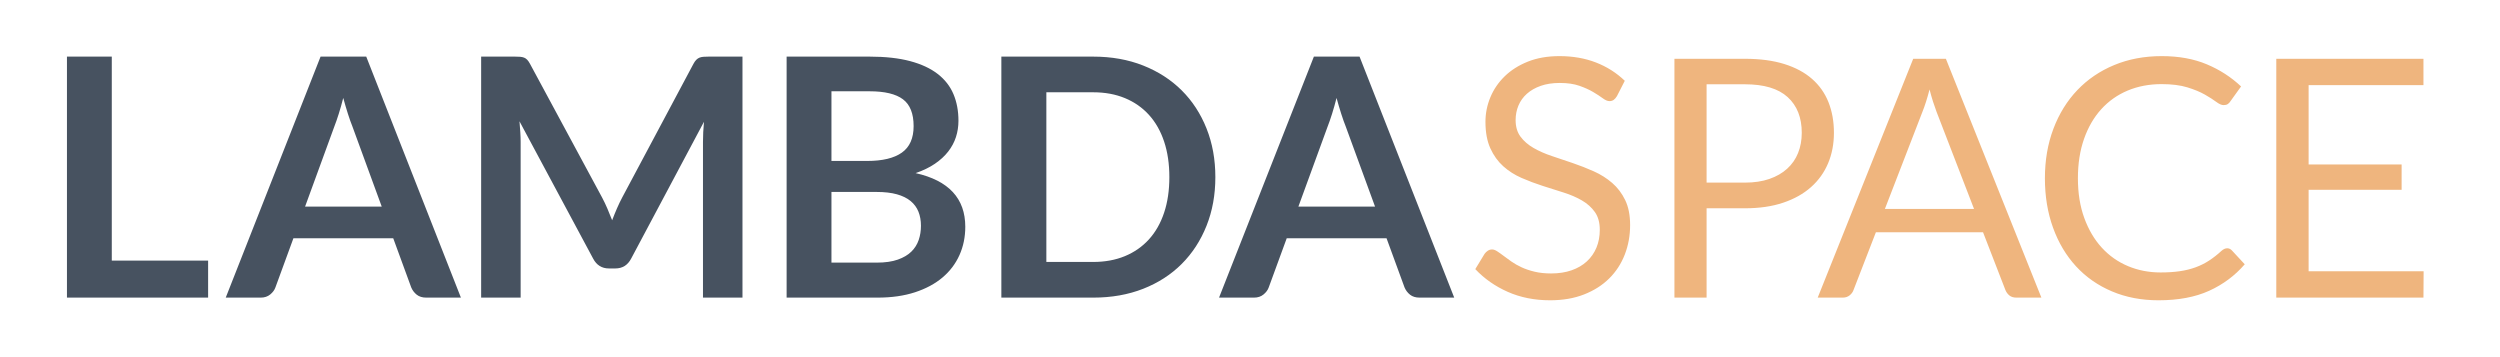 <?xml version="1.0" encoding="UTF-8" standalone="no"?>
<svg width="210px" height="30px" viewBox="0 0 210 30" version="1.1" xmlns="http://www.w3.org/2000/svg" xmlns:xlink="http://www.w3.org/1999/xlink">
    <!-- Generator: Sketch 40.3 (33839) - http://www.bohemiancoding.com/sketch -->
    <title>LambdaSpace_TextHorizontal_LightBG</title>
    <desc>Created with Sketch.</desc>
    <defs></defs>
    <g id="Symbols" stroke="none" stroke-width="1" fill="none" fill-rule="evenodd">
        <g id="LambdaSpace_TextHorizontal_LightBG">
            <path d="M17.482,21.892 L17.482,25 L5.624,25 L5.624,4.756 L9.39,4.756 L9.39,21.892 L17.482,21.892 Z M32.066,17.356 L29.602,10.622 C29.481,10.323 29.355,9.969 29.224,9.558 C29.093,9.147 28.963,8.704 28.832,8.228 C28.711,8.704 28.585,9.15 28.454,9.565 C28.323,9.98 28.197,10.342 28.076,10.65 L25.626,17.356 L32.066,17.356 Z M38.716,25 L35.804,25 C35.477,25 35.211,24.918 35.006,24.755 C34.801,24.592 34.647,24.389 34.544,24.146 L33.032,20.016 L24.646,20.016 L23.134,24.146 C23.059,24.361 22.915,24.557 22.7,24.734 C22.485,24.911 22.219,25 21.902,25 L18.962,25 L26.928,4.756 L30.764,4.756 L38.716,25 Z M62.368,4.756 L62.368,25 L59.05,25 L59.05,11.924 C59.05,11.401 59.078,10.837 59.134,10.23 L53.016,21.724 C52.727,22.275 52.283,22.55 51.686,22.55 L51.154,22.55 C50.557,22.55 50.113,22.275 49.824,21.724 L43.636,10.188 C43.664,10.496 43.687,10.799 43.706,11.098 C43.725,11.397 43.734,11.672 43.734,11.924 L43.734,25 L40.416,25 L40.416,4.756 L43.258,4.756 C43.426,4.756 43.571,4.761 43.692,4.77 C43.813,4.779 43.923,4.803 44.021,4.84 C44.119,4.877 44.208,4.938 44.287,5.022 C44.366,5.106 44.443,5.218 44.518,5.358 L50.58,16.6 C50.739,16.899 50.886,17.207 51.021,17.524 C51.156,17.841 51.289,18.168 51.42,18.504 C51.551,18.159 51.686,17.825 51.826,17.503 C51.966,17.181 52.115,16.871 52.274,16.572 L58.252,5.358 C58.327,5.218 58.406,5.106 58.49,5.022 C58.574,4.938 58.665,4.877 58.763,4.84 C58.861,4.803 58.971,4.779 59.092,4.77 C59.213,4.761 59.358,4.756 59.526,4.756 L62.368,4.756 Z M73.65,22.06 C74.35,22.06 74.938,21.976 75.414,21.808 C75.89,21.64 76.27,21.416 76.555,21.136 C76.84,20.856 77.045,20.529 77.171,20.156 C77.297,19.783 77.36,19.386 77.36,18.966 C77.36,18.527 77.29,18.133 77.15,17.783 C77.01,17.433 76.791,17.134 76.492,16.887 C76.193,16.64 75.808,16.451 75.337,16.32 C74.866,16.189 74.299,16.124 73.636,16.124 L69.842,16.124 L69.842,22.06 L73.65,22.06 Z M69.842,7.668 L69.842,13.52 L72.838,13.52 C74.126,13.52 75.099,13.287 75.757,12.82 C76.415,12.353 76.744,11.611 76.744,10.594 C76.744,9.539 76.445,8.788 75.848,8.34 C75.251,7.892 74.317,7.668 73.048,7.668 L69.842,7.668 Z M73.048,4.756 C74.373,4.756 75.507,4.882 76.45,5.134 C77.393,5.386 78.165,5.745 78.767,6.212 C79.369,6.679 79.81,7.243 80.09,7.906 C80.37,8.569 80.51,9.315 80.51,10.146 C80.51,10.622 80.44,11.077 80.3,11.511 C80.16,11.945 79.943,12.351 79.649,12.729 C79.355,13.107 78.982,13.45 78.529,13.758 C78.076,14.066 77.537,14.327 76.912,14.542 C79.693,15.167 81.084,16.67 81.084,19.05 C81.084,19.909 80.921,20.702 80.594,21.43 C80.267,22.158 79.791,22.786 79.166,23.313 C78.541,23.84 77.771,24.253 76.856,24.552 C75.941,24.851 74.896,25 73.72,25 L66.076,25 L66.076,4.756 L73.048,4.756 Z M102.09,14.878 C102.09,16.362 101.843,17.725 101.348,18.966 C100.853,20.207 100.158,21.276 99.262,22.172 C98.366,23.068 97.288,23.763 96.028,24.258 C94.768,24.753 93.368,25 91.828,25 L84.114,25 L84.114,4.756 L91.828,4.756 C93.368,4.756 94.768,5.006 96.028,5.505 C97.288,6.004 98.366,6.7 99.262,7.591 C100.158,8.482 100.853,9.549 101.348,10.79 C101.843,12.031 102.09,13.394 102.09,14.878 L102.09,14.878 Z M98.226,14.878 C98.226,13.767 98.079,12.771 97.785,11.889 C97.491,11.007 97.066,10.26 96.511,9.649 C95.956,9.038 95.284,8.569 94.495,8.242 C93.706,7.915 92.817,7.752 91.828,7.752 L87.894,7.752 L87.894,22.004 L91.828,22.004 C92.817,22.004 93.706,21.841 94.495,21.514 C95.284,21.187 95.956,20.718 96.511,20.107 C97.066,19.496 97.491,18.749 97.785,17.867 C98.079,16.985 98.226,15.989 98.226,14.878 L98.226,14.878 Z M115.504,17.356 L113.04,10.622 C112.919,10.323 112.793,9.969 112.662,9.558 C112.531,9.147 112.401,8.704 112.27,8.228 C112.149,8.704 112.023,9.15 111.892,9.565 C111.761,9.98 111.635,10.342 111.514,10.65 L109.064,17.356 L115.504,17.356 Z M122.154,25 L119.242,25 C118.915,25 118.649,24.918 118.444,24.755 C118.239,24.592 118.085,24.389 117.982,24.146 L116.47,20.016 L108.084,20.016 L106.572,24.146 C106.497,24.361 106.353,24.557 106.138,24.734 C105.923,24.911 105.657,25 105.34,25 L102.4,25 L110.366,4.756 L114.202,4.756 L122.154,25 Z" id="LAMBDA" fill="#475260"></path>
            <path d="M135.824,8.074 C135.74,8.214 135.649,8.319 135.551,8.389 C135.453,8.459 135.334,8.494 135.194,8.494 C135.035,8.494 134.849,8.415 134.634,8.256 C134.419,8.097 134.151,7.922 133.829,7.731 C133.507,7.54 133.12,7.365 132.667,7.206 C132.214,7.047 131.666,6.968 131.022,6.968 C130.415,6.968 129.881,7.05 129.419,7.213 C128.957,7.376 128.57,7.598 128.257,7.878 C127.944,8.158 127.709,8.487 127.55,8.865 C127.391,9.243 127.312,9.651 127.312,10.09 C127.312,10.65 127.45,11.114 127.725,11.483 C128,11.852 128.364,12.167 128.817,12.428 C129.27,12.689 129.783,12.916 130.357,13.107 C130.931,13.298 131.519,13.497 132.121,13.702 C132.723,13.907 133.311,14.138 133.885,14.395 C134.459,14.652 134.972,14.976 135.425,15.368 C135.878,15.76 136.242,16.241 136.517,16.81 C136.792,17.379 136.93,18.079 136.93,18.91 C136.93,19.787 136.781,20.611 136.482,21.381 C136.183,22.151 135.747,22.821 135.173,23.39 C134.599,23.959 133.894,24.407 133.059,24.734 C132.224,25.061 131.274,25.224 130.21,25.224 C128.903,25.224 127.718,24.988 126.654,24.517 C125.59,24.046 124.68,23.409 123.924,22.606 L124.708,21.318 C124.783,21.215 124.874,21.129 124.981,21.059 C125.088,20.989 125.207,20.954 125.338,20.954 C125.459,20.954 125.597,21.003 125.751,21.101 C125.905,21.199 126.08,21.323 126.276,21.472 C126.472,21.621 126.696,21.785 126.948,21.962 C127.2,22.139 127.487,22.303 127.809,22.452 C128.131,22.601 128.497,22.725 128.908,22.823 C129.319,22.921 129.781,22.97 130.294,22.97 C130.938,22.97 131.512,22.881 132.016,22.704 C132.52,22.527 132.947,22.277 133.297,21.955 C133.647,21.633 133.915,21.248 134.102,20.8 C134.289,20.352 134.382,19.853 134.382,19.302 C134.382,18.695 134.244,18.198 133.969,17.811 C133.694,17.424 133.332,17.099 132.884,16.838 C132.436,16.577 131.923,16.355 131.344,16.173 C130.765,15.991 130.177,15.804 129.58,15.613 C128.983,15.422 128.395,15.2 127.816,14.948 C127.237,14.696 126.724,14.369 126.276,13.968 C125.828,13.567 125.466,13.065 125.191,12.463 C124.916,11.861 124.778,11.117 124.778,10.23 C124.778,9.521 124.916,8.835 125.191,8.172 C125.466,7.509 125.868,6.921 126.395,6.408 C126.922,5.895 127.571,5.484 128.341,5.176 C129.111,4.868 129.995,4.714 130.994,4.714 C132.114,4.714 133.134,4.891 134.053,5.246 C134.972,5.601 135.782,6.114 136.482,6.786 L135.824,8.074 Z M146.574,15.34 C147.349,15.34 148.032,15.237 148.625,15.032 C149.218,14.827 149.717,14.54 150.123,14.171 C150.529,13.802 150.835,13.361 151.04,12.848 C151.245,12.335 151.348,11.77 151.348,11.154 C151.348,9.875 150.954,8.877 150.165,8.158 C149.376,7.439 148.179,7.08 146.574,7.08 L143.354,7.08 L143.354,15.34 L146.574,15.34 Z M146.574,4.938 C147.843,4.938 148.947,5.085 149.885,5.379 C150.823,5.673 151.6,6.091 152.216,6.632 C152.832,7.173 153.292,7.827 153.595,8.592 C153.898,9.357 154.05,10.211 154.05,11.154 C154.05,12.087 153.887,12.941 153.56,13.716 C153.233,14.491 152.755,15.158 152.125,15.718 C151.495,16.278 150.716,16.714 149.787,17.027 C148.858,17.34 147.787,17.496 146.574,17.496 L143.354,17.496 L143.354,25 L140.652,25 L140.652,4.938 L146.574,4.938 Z M165.82,17.552 L162.67,9.39 C162.577,9.147 162.479,8.865 162.376,8.543 C162.273,8.221 162.175,7.878 162.082,7.514 C161.886,8.27 161.685,8.9 161.48,9.404 L158.33,17.552 L165.82,17.552 Z M171.476,25 L169.376,25 C169.133,25 168.937,24.939 168.788,24.818 C168.639,24.697 168.527,24.543 168.452,24.356 L166.576,19.512 L157.574,19.512 L155.698,24.356 C155.642,24.524 155.535,24.673 155.376,24.804 C155.217,24.935 155.021,25 154.788,25 L152.688,25 L160.71,4.938 L163.454,4.938 L171.476,25 Z M187.088,20.856 C187.237,20.856 187.368,20.917 187.48,21.038 L188.558,22.2 C187.737,23.152 186.74,23.894 185.569,24.426 C184.398,24.958 182.981,25.224 181.32,25.224 C179.883,25.224 178.576,24.974 177.4,24.475 C176.224,23.976 175.221,23.276 174.39,22.375 C173.559,21.474 172.915,20.394 172.458,19.134 C172.001,17.874 171.772,16.488 171.772,14.976 C171.772,13.464 172.01,12.078 172.486,10.818 C172.962,9.558 173.632,8.475 174.495,7.57 C175.358,6.665 176.392,5.962 177.596,5.463 C178.8,4.964 180.13,4.714 181.586,4.714 C183.014,4.714 184.274,4.943 185.366,5.4 C186.458,5.857 187.419,6.478 188.25,7.262 L187.354,8.508 C187.298,8.601 187.226,8.678 187.137,8.739 C187.048,8.8 186.929,8.83 186.78,8.83 C186.612,8.83 186.407,8.739 186.164,8.557 C185.921,8.375 185.604,8.172 185.212,7.948 C184.82,7.724 184.33,7.521 183.742,7.339 C183.154,7.157 182.431,7.066 181.572,7.066 C180.536,7.066 179.589,7.246 178.73,7.605 C177.871,7.964 177.132,8.485 176.511,9.166 C175.89,9.847 175.407,10.678 175.062,11.658 C174.717,12.638 174.544,13.744 174.544,14.976 C174.544,16.227 174.724,17.342 175.083,18.322 C175.442,19.302 175.932,20.13 176.553,20.807 C177.174,21.484 177.906,21.999 178.751,22.354 C179.596,22.709 180.508,22.886 181.488,22.886 C182.085,22.886 182.624,22.851 183.105,22.781 C183.586,22.711 184.029,22.601 184.435,22.452 C184.841,22.303 185.219,22.114 185.569,21.885 C185.919,21.656 186.267,21.383 186.612,21.066 C186.771,20.926 186.929,20.856 187.088,20.856 L187.088,20.856 Z M203.584,22.788 L203.57,25 L191.208,25 L191.208,4.938 L203.57,4.938 L203.57,7.15 L193.924,7.15 L193.924,13.814 L201.736,13.814 L201.736,15.942 L193.924,15.942 L193.924,22.788 L203.584,22.788 Z" id="SPACE" fill="#EFB57E"></path>
        </g>
    </g>
</svg>